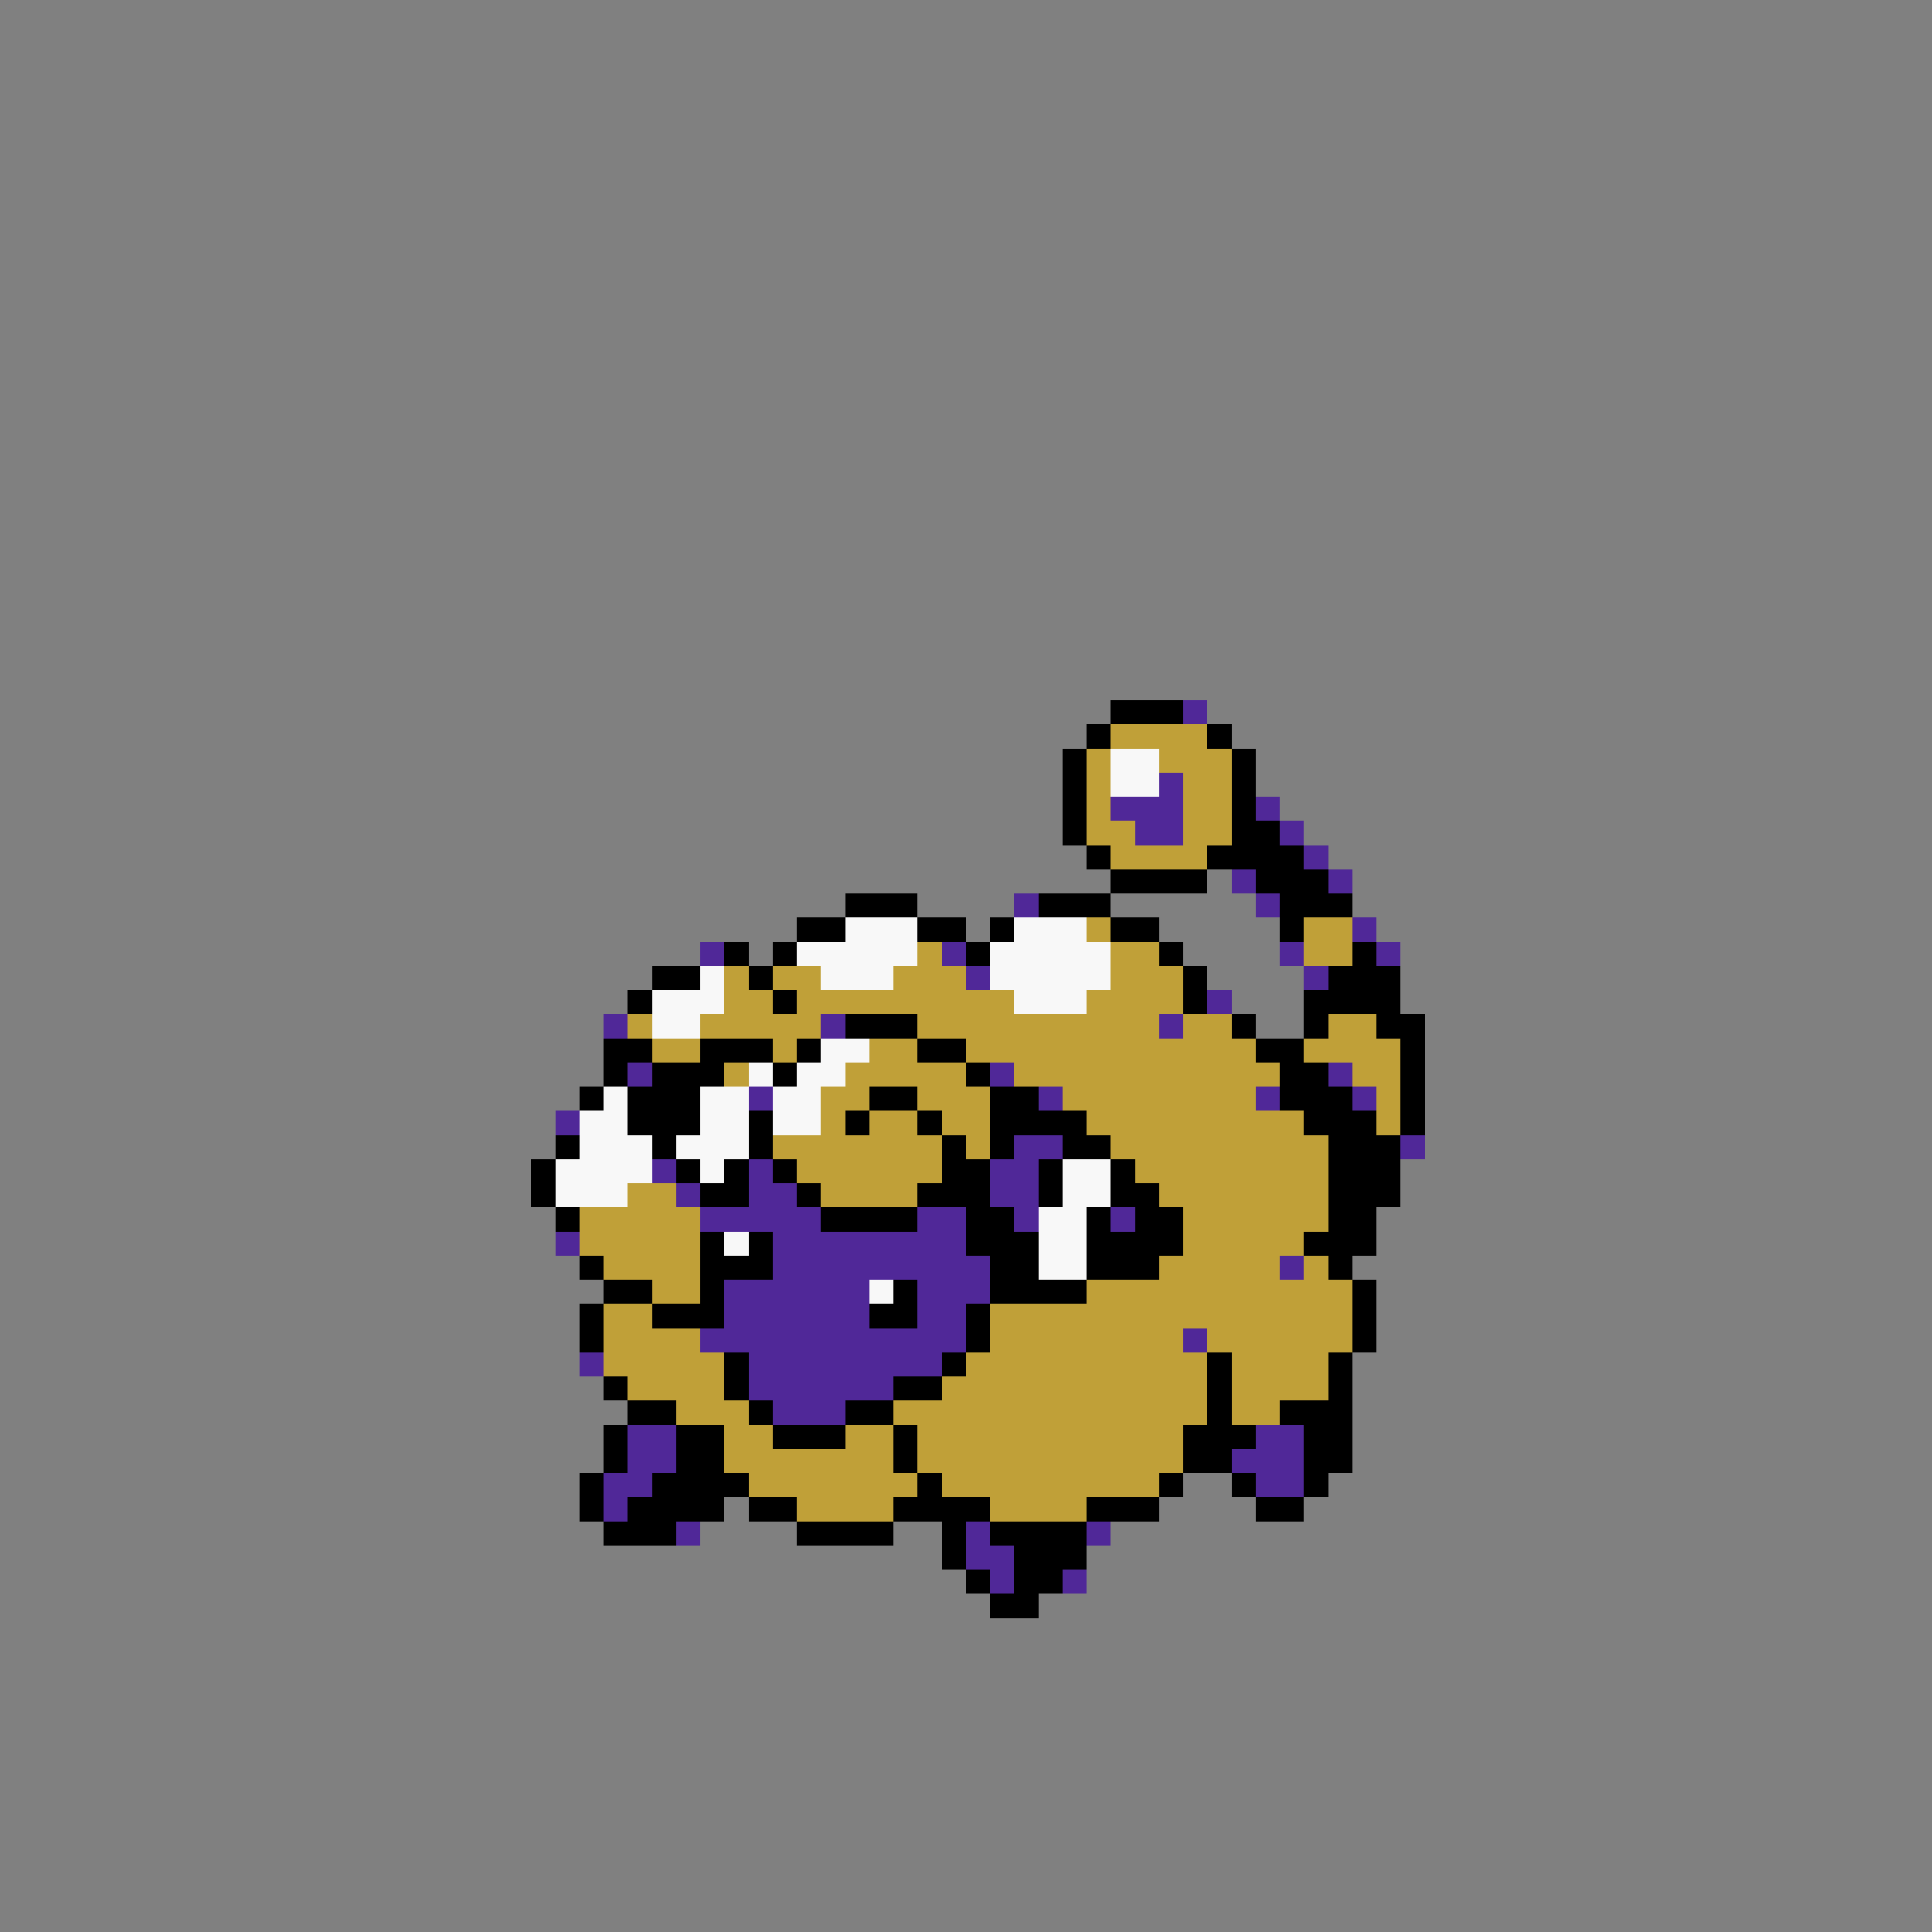 <svg xmlns="http://www.w3.org/2000/svg" viewBox="0 -0.5 80 80" shape-rendering="crispEdges">
<rect x="0" y="-0.5" width="80" height="80" fill="#808080" stroke="none"/>
<path stroke="#000000" d="M46 29h3M45 30h1M50 30h1M44 31h1M51 31h1M44 32h1M51 32h1M44 33h1M51 33h1M44 34h1M51 34h2M45 35h1M50 35h4M46 36h4M52 36h3M35 37h3M43 37h3M53 37h3M33 38h2M38 38h2M41 38h1M46 38h2M53 38h1M30 39h1M32 39h1M40 39h1M48 39h1M56 39h1M27 40h2M31 40h1M49 40h1M55 40h3M26 41h1M32 41h1M49 41h1M54 41h4M35 42h3M51 42h1M54 42h1M57 42h2M25 43h2M29 43h3M33 43h1M38 43h2M52 43h2M58 43h1M25 44h1M27 44h3M32 44h1M40 44h1M53 44h2M58 44h1M24 45h1M26 45h3M36 45h2M41 45h2M53 45h3M58 45h1M26 46h3M31 46h1M35 46h1M38 46h1M41 46h4M54 46h3M58 46h1M23 47h1M27 47h1M31 47h1M39 47h1M41 47h1M44 47h2M55 47h3M22 48h1M28 48h1M30 48h1M32 48h1M39 48h2M43 48h1M46 48h1M55 48h3M22 49h1M29 49h2M33 49h1M38 49h3M43 49h1M46 49h2M55 49h3M23 50h1M34 50h4M40 50h2M45 50h1M47 50h2M55 50h2M29 51h1M31 51h1M40 51h3M45 51h4M54 51h3M24 52h1M29 52h3M41 52h2M45 52h3M55 52h1M25 53h2M29 53h1M37 53h1M41 53h4M56 53h1M24 54h1M27 54h3M36 54h2M40 54h1M56 54h1M24 55h1M40 55h1M56 55h1M30 56h1M39 56h1M50 56h1M55 56h1M25 57h1M30 57h1M37 57h2M50 57h1M55 57h1M26 58h2M31 58h1M35 58h2M50 58h1M53 58h3M25 59h1M28 59h2M32 59h3M37 59h1M49 59h3M54 59h2M25 60h1M28 60h2M37 60h1M49 60h2M54 60h2M24 61h1M27 61h4M38 61h1M48 61h1M51 61h1M54 61h1M24 62h1M26 62h4M31 62h2M37 62h4M45 62h3M52 62h2M25 63h3M33 63h4M39 63h1M41 63h4M39 64h1M42 64h3M40 65h1M42 65h2M41 66h2" />
<path stroke="#502898" d="M49 29h1M48 32h1M46 33h3M52 33h1M47 34h2M53 34h1M54 35h1M51 36h1M55 36h1M42 37h1M52 37h1M56 38h1M29 39h1M39 39h1M53 39h1M57 39h1M40 40h1M54 40h1M50 41h1M25 42h1M34 42h1M48 42h1M26 44h1M41 44h1M55 44h1M31 45h1M43 45h1M52 45h1M56 45h1M23 46h1M42 47h2M58 47h1M27 48h1M31 48h1M41 48h2M28 49h1M31 49h2M41 49h2M29 50h5M38 50h2M42 50h1M46 50h1M23 51h1M32 51h8M32 52h9M53 52h1M30 53h6M38 53h3M30 54h6M38 54h2M29 55h11M49 55h1M24 56h1M31 56h8M31 57h6M32 58h3M26 59h2M52 59h2M26 60h2M51 60h3M25 61h2M52 61h2M25 62h1M28 63h1M40 63h1M45 63h1M40 64h2M41 65h1M44 65h1" />
<path stroke="#c0a038" d="M46 30h4M45 31h1M48 31h3M45 32h1M49 32h2M45 33h1M49 33h2M45 34h2M49 34h2M46 35h4M45 38h1M54 38h2M38 39h1M46 39h2M54 39h2M30 40h1M32 40h2M37 40h3M46 40h3M30 41h2M33 41h9M45 41h4M26 42h1M29 42h5M38 42h10M49 42h2M55 42h2M27 43h2M32 43h1M36 43h2M40 43h12M54 43h4M30 44h1M35 44h5M42 44h11M56 44h2M34 45h2M38 45h3M44 45h8M57 45h1M34 46h1M36 46h2M39 46h2M45 46h9M57 46h1M32 47h7M40 47h1M46 47h9M33 48h6M47 48h8M26 49h2M34 49h4M48 49h7M24 50h5M49 50h6M24 51h5M49 51h5M25 52h4M48 52h5M54 52h1M27 53h2M45 53h11M25 54h2M41 54h15M25 55h4M41 55h8M50 55h6M25 56h5M40 56h10M51 56h4M26 57h4M39 57h11M51 57h4M28 58h3M37 58h13M51 58h2M30 59h2M35 59h2M38 59h11M30 60h7M38 60h11M31 61h7M39 61h9M33 62h4M41 62h4" />
<path stroke="#f8f8f8" d="M46 31h2M46 32h2M35 38h3M42 38h3M33 39h5M41 39h5M29 40h1M34 40h3M41 40h5M27 41h3M42 41h3M27 42h2M34 43h2M31 44h1M33 44h2M25 45h1M29 45h2M32 45h2M24 46h2M29 46h2M32 46h2M24 47h3M28 47h3M23 48h4M29 48h1M44 48h2M23 49h3M44 49h2M43 50h2M30 51h1M43 51h2M43 52h2M36 53h1" />
</svg>
